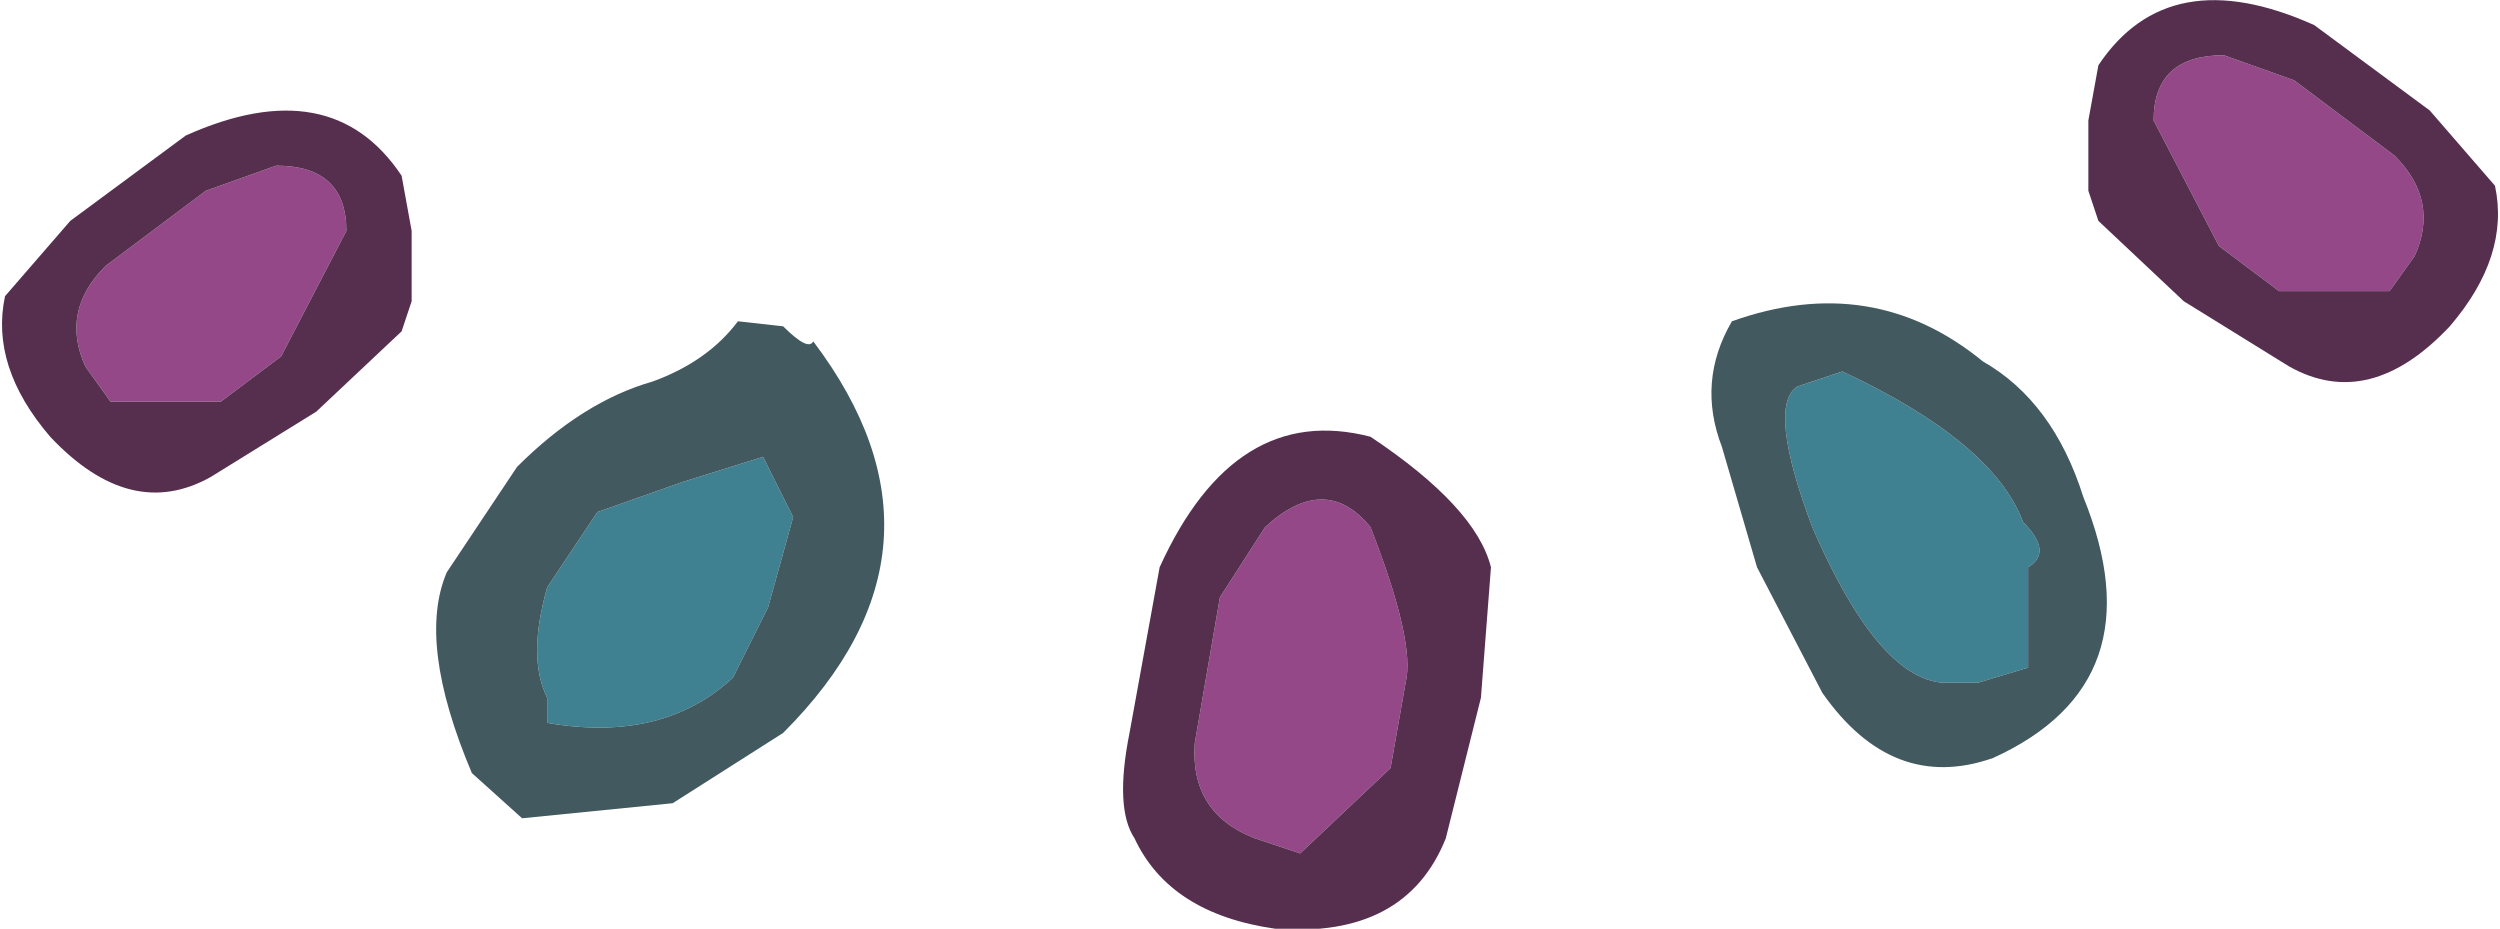 <?xml version="1.0" encoding="UTF-8" standalone="no"?>
<svg xmlns:xlink="http://www.w3.org/1999/xlink" height="9.25px" width="24.9px" xmlns="http://www.w3.org/2000/svg">
  <g transform="matrix(1.0, 0.0, 0.0, 1.0, 12.55, 5.6)">
    <path d="M-0.65 1.8 L-0.4 0.35 0.05 -0.35 Q0.65 -0.9 1.1 -0.35 1.55 0.8 1.45 1.2 L1.3 2.05 0.4 2.9 -0.05 2.75 Q-0.7 2.5 -0.65 1.8 M11.3 -4.05 Q11.75 -3.6 11.5 -3.05 L11.25 -2.7 10.15 -2.7 9.55 -3.15 8.9 -4.4 Q8.9 -5.05 9.6 -5.05 L10.3 -4.8 11.3 -4.05 M-11.5 -2.95 L-10.5 -3.7 -9.8 -3.95 Q-9.1 -3.95 -9.1 -3.3 L-9.75 -2.05 -10.35 -1.6 -11.45 -1.6 -11.7 -1.95 Q-11.95 -2.5 -11.5 -2.95" fill="#954887" fill-rule="evenodd" stroke="none"/>
    <path d="M5.5 -0.35 Q5.05 -1.55 5.35 -1.75 L5.8 -1.9 Q7.3 -1.2 7.6 -0.4 7.9 -0.1 7.65 0.05 L7.65 1.05 7.15 1.2 6.8 1.2 Q6.15 1.15 5.5 -0.35 M-6.6 -0.5 L-5.75 -0.8 -4.95 -1.05 -4.65 -0.45 -4.9 0.45 -5.25 1.15 Q-5.95 1.8 -7.1 1.6 L-7.1 1.35 Q-7.3 0.95 -7.1 0.25 L-6.6 -0.5" fill="#3f8091" fill-rule="evenodd" stroke="none"/>
    <path d="M4.7 -2.4 Q6.1 -2.9 7.2 -2.0 7.9 -1.6 8.2 -0.65 8.95 1.2 7.3 1.95 6.3 2.3 5.6 1.3 L4.95 0.05 4.6 -1.15 Q4.35 -1.8 4.7 -2.4 M5.5 -0.35 Q6.15 1.15 6.8 1.2 L7.15 1.2 7.65 1.05 7.65 0.05 Q7.9 -0.1 7.6 -0.4 7.3 -1.2 5.8 -1.9 L5.35 -1.75 Q5.05 -1.55 5.5 -0.35 M-4.45 -2.2 Q-2.9 -0.15 -4.75 1.7 L-5.85 2.4 -7.35 2.55 -7.85 2.1 Q-8.4 0.8 -8.1 0.1 L-7.4 -0.95 Q-6.75 -1.6 -6.05 -1.8 -5.5 -2.0 -5.2 -2.4 L-4.75 -2.35 Q-4.5 -2.1 -4.45 -2.2 M-6.6 -0.5 L-7.1 0.25 Q-7.3 0.95 -7.1 1.35 L-7.1 1.6 Q-5.95 1.8 -5.25 1.15 L-4.9 0.45 -4.65 -0.45 -4.95 -1.05 -5.75 -0.8 -6.6 -0.5" fill="#41595f" fill-rule="evenodd" stroke="none"/>
    <path d="M-0.65 1.8 Q-0.7 2.5 -0.05 2.75 L0.4 2.9 1.3 2.05 1.45 1.2 Q1.55 0.8 1.1 -0.35 0.65 -0.9 0.05 -0.35 L-0.4 0.35 -0.65 1.8 M11.3 -4.05 L10.3 -4.8 9.6 -5.05 Q8.9 -5.05 8.9 -4.4 L9.55 -3.15 10.15 -2.7 11.25 -2.7 11.5 -3.05 Q11.75 -3.6 11.3 -4.05 M8.35 -4.95 Q9.05 -6.0 10.5 -5.35 L11.65 -4.5 12.3 -3.75 Q12.45 -3.05 11.85 -2.35 11.05 -1.5 10.25 -1.95 L9.2 -2.6 8.35 -3.4 8.25 -3.7 8.25 -4.4 8.35 -4.95 M1.1 -1.25 Q2.15 -0.55 2.3 0.05 L2.2 1.35 1.85 2.75 Q1.45 3.75 0.15 3.65 -0.9 3.5 -1.25 2.75 -1.45 2.45 -1.3 1.7 L-1.0 0.05 Q-0.25 -1.6 1.1 -1.25 M-8.55 -3.85 L-8.45 -3.3 -8.45 -2.6 -8.55 -2.3 -9.4 -1.5 -10.45 -0.85 Q-11.25 -0.4 -12.05 -1.25 -12.65 -1.95 -12.5 -2.65 L-11.85 -3.4 -10.7 -4.25 Q-9.25 -4.9 -8.55 -3.85 M-11.5 -2.95 Q-11.95 -2.5 -11.7 -1.95 L-11.45 -1.6 -10.35 -1.6 -9.75 -2.05 -9.1 -3.3 Q-9.1 -3.95 -9.8 -3.95 L-10.5 -3.7 -11.5 -2.95" fill="#562f4f" fill-rule="evenodd" stroke="none"/>
  </g>
</svg>
